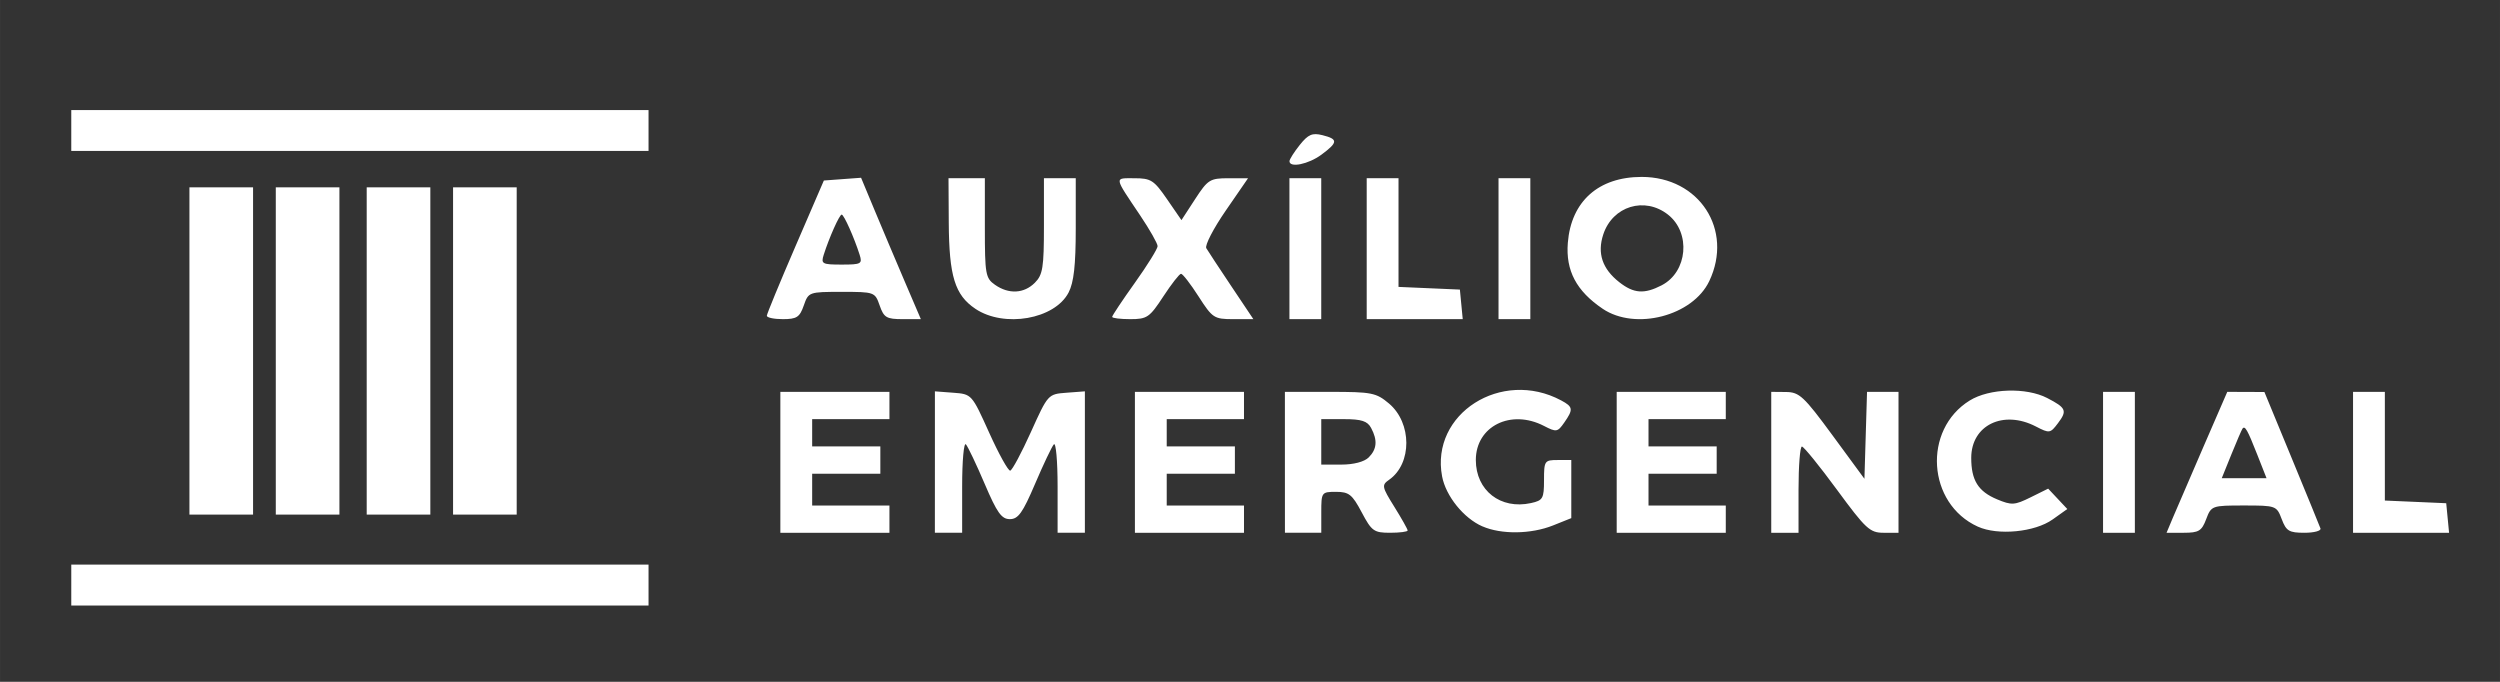 <?xml version="1.0" encoding="UTF-8" standalone="no"?>
<svg
   xmlns:dc="http://purl.org/dc/elements/1.1/"
   xmlns:cc="http://creativecommons.org/ns#"
   xmlns:rdf="http://www.w3.org/1999/02/22-rdf-syntax-ns#"
   xmlns:svg="http://www.w3.org/2000/svg"
   xmlns="http://www.w3.org/2000/svg"
   xmlns:sodipodi="http://sodipodi.sourceforge.net/DTD/sodipodi-0.dtd"
   xmlns:inkscape="http://www.inkscape.org/namespaces/inkscape"
   width="550"
   height="150"
   viewBox="0 0 145.521 39.688"
   version="1.1"
   id="svg8"
   inkscape:version="1.0.1 (3bc2e813f5, 2020-09-07)"
   sodipodi:docname="testlog.svg">
  <rect x="0" y="0" width="145.521" height="39.688" fill="#333333" stroke="none"/>
  <defs
     id="defs2" />
  <sodipodi:namedview
     id="base"
     pagecolor="#ffffff"
     bordercolor="#666666"
     borderopacity="1.0"
     inkscape:pageopacity="0.0"
     inkscape:pageshadow="2"
     inkscape:zoom="0.49497475"
     inkscape:cx="484.47083"
     inkscape:cy="715.37931"
     inkscape:document-units="mm"
     inkscape:current-layer="layer1"
     inkscape:document-rotation="0"
     showgrid="false"
     units="px"
     inkscape:window-width="1920"
     inkscape:window-height="1040"
     inkscape:window-x="0"
     inkscape:window-y="0"
     inkscape:window-maximized="0" />
  <g
     inkscape:label="Layer 1"
     inkscape:groupmode="layer"
     id="layer1">
    <path
       style="fill:#ffffff;stroke-width:0.265"
       d="m 4.148,34.055 v -1.191 H 20.949 37.75 v 1.191 1.191 H 20.949 4.148 Z M 45.423,26.911 v -4.101 h 3.175 3.175 v 0.794 0.794 h -2.249 -2.249 v 0.794 0.794 h 1.984 1.984 v 0.794 0.794 h -1.984 -1.984 v 0.926 0.926 h 2.249 2.249 v 0.794 0.794 h -3.175 -3.175 z m 8.996,-0.015 v -4.116 l 1.073,0.081 c 1.072,0.081 1.074,0.083 2.088,2.33 0.558,1.237 1.109,2.229 1.224,2.205 0.115,-0.024 0.657,-1.036 1.204,-2.249 0.992,-2.199 0.997,-2.205 2.068,-2.286 l 1.073,-0.081 v 4.116 4.116 h -0.794 -0.794 v -2.699 c 0,-1.484 -0.099,-2.586 -0.219,-2.447 -0.121,0.138 -0.613,1.174 -1.094,2.302 -0.718,1.683 -0.981,2.051 -1.465,2.051 -0.484,0 -0.747,-0.367 -1.465,-2.051 -0.481,-1.128 -0.974,-2.164 -1.094,-2.302 -0.121,-0.138 -0.219,0.963 -0.219,2.447 v 2.699 h -0.794 -0.794 z m 11.642,0.015 v -4.101 h 3.175 3.175 v 0.794 0.794 H 70.162 67.913 v 0.794 0.794 h 1.984 1.984 v 0.794 0.794 h -1.984 -1.984 v 0.926 0.926 h 2.249 2.249 v 0.794 0.794 h -3.175 -3.175 z m 8.731,0 v -4.101 h 2.626 c 2.431,0 2.685,0.05 3.431,0.677 1.344,1.131 1.351,3.5 0.012,4.438 -0.446,0.312 -0.429,0.404 0.301,1.576 0.426,0.684 0.775,1.304 0.775,1.378 0,0.073 -0.46,0.133 -1.022,0.133 -0.941,0 -1.072,-0.094 -1.653,-1.191 -0.55,-1.038 -0.742,-1.191 -1.492,-1.191 -0.843,0 -0.86,0.024 -0.86,1.191 v 1.191 h -1.058 -1.058 z m 4.876,-0.283 c 0.483,-0.483 0.526,-1 0.142,-1.718 -0.214,-0.4 -0.56,-0.512 -1.587,-0.512 h -1.314 v 1.323 1.323 h 1.172 c 0.712,0 1.335,-0.163 1.587,-0.416 z m 6.62,4.012 c -1.09,-0.475 -2.132,-1.768 -2.346,-2.912 -0.683,-3.643 3.453,-6.281 6.93,-4.421 0.699,0.374 0.719,0.522 0.178,1.295 -0.386,0.552 -0.458,0.563 -1.177,0.191 -1.932,-0.999 -3.967,0.02 -3.967,1.985 0,1.772 1.438,2.895 3.209,2.506 0.697,-0.153 0.76,-0.264 0.76,-1.336 0,-1.123 0.032,-1.17 0.794,-1.17 h 0.794 v 1.691 1.691 l -1.064,0.426 c -1.278,0.511 -3.006,0.534 -4.109,0.053 z m 7.818,-3.729 v -4.101 h 3.175 3.175 v 0.794 0.794 h -2.249 -2.249 v 0.794 0.794 h 1.984 1.984 v 0.794 0.794 h -1.984 -1.984 v 0.926 0.926 h 2.249 2.249 v 0.794 0.794 h -3.175 -3.175 z m 8.996,0 v -4.101 l 0.86,0.008 c 0.777,0.008 1.038,0.251 2.712,2.53 l 1.852,2.522 0.076,-2.53 0.076,-2.53 h 0.916 0.916 v 4.101 4.101 h -0.871 c -0.794,0 -1.034,-0.221 -2.712,-2.505 -1.012,-1.378 -1.93,-2.509 -2.039,-2.514 -0.109,-0.005 -0.198,1.123 -0.198,2.505 v 2.514 h -0.794 -0.794 z m 12.025,3.744 c -2.947,-1.337 -3.223,-5.642 -0.471,-7.343 1.142,-0.706 3.289,-0.775 4.508,-0.144 1.108,0.573 1.178,0.736 0.628,1.465 -0.449,0.595 -0.495,0.602 -1.289,0.191 -1.897,-0.981 -3.76,-0.074 -3.76,1.828 0,1.306 0.403,1.953 1.503,2.413 0.85,0.355 1.02,0.345 1.953,-0.116 l 1.022,-0.506 0.557,0.593 0.557,0.593 -0.853,0.607 c -1.041,0.741 -3.188,0.948 -4.354,0.419 z m 7.289,-3.744 v -4.101 h 0.926 0.926 v 4.101 4.101 h -0.926 -0.926 z m 4.057,3.241 c 0.198,-0.473 0.993,-2.318 1.767,-4.101 l 1.407,-3.241 1.081,0.004 1.081,0.004 1.587,3.846 c 0.873,2.115 1.627,3.959 1.676,4.097 0.049,0.138 -0.372,0.251 -0.934,0.251 -0.893,0 -1.06,-0.1 -1.322,-0.794 -0.295,-0.78 -0.332,-0.794 -2.198,-0.794 -1.866,0 -1.903,0.013 -2.198,0.794 -0.26,0.69 -0.431,0.794 -1.303,0.794 h -1.004 z m 4.913,-3.704 c -0.566,-1.437 -0.708,-1.687 -0.852,-1.499 -0.046,0.061 -0.338,0.735 -0.647,1.499 l -0.562,1.389 h 1.304 1.304 z m 5.582,0.463 v -4.101 h 0.926 0.926 v 3.163 3.163 l 1.786,0.078 1.786,0.078 0.083,0.86 0.083,0.86 h -2.795 -2.795 z m -125.942,-6.482 v -9.525 h 1.852 1.852 v 9.525 9.525 h -1.852 -1.852 z m 5.027,0 v -9.525 h 1.852 1.852 v 9.525 9.525 h -1.852 -1.852 z m 5.292,0 v -9.525 h 1.852 1.852 v 9.525 9.525 h -1.852 -1.852 z m 5.027,0 v -9.525 h 1.852 1.852 v 9.525 9.525 h -1.852 -1.852 z m 18.264,-2.051 c 0.004,-0.109 0.753,-1.925 1.664,-4.035 l 1.656,-3.836 1.083,-0.08 1.083,-0.08 0.805,1.932 c 0.443,1.063 1.226,2.914 1.74,4.115 l 0.935,2.183 H 52.543 c -0.942,0 -1.093,-0.09 -1.339,-0.794 -0.273,-0.784 -0.3,-0.794 -2.209,-0.794 -1.909,0 -1.936,0.01 -2.209,0.794 -0.237,0.681 -0.41,0.794 -1.217,0.794 -0.517,0 -0.936,-0.089 -0.932,-0.198 z m 5.402,-3.549 c -0.318,-1.002 -0.915,-2.338 -1.045,-2.338 -0.13,0 -0.727,1.336 -1.045,2.338 -0.168,0.53 -0.092,0.572 1.045,0.572 1.137,0 1.213,-0.042 1.045,-0.572 z m 6.734,3.143 c -1.19,-0.8 -1.527,-1.895 -1.546,-5.018 l -0.015,-2.58 h 1.058 1.058 v 2.895 c 0,2.692 0.041,2.924 0.588,3.307 0.802,0.562 1.688,0.517 2.322,-0.117 0.462,-0.462 0.529,-0.882 0.529,-3.307 v -2.778 h 0.926 0.926 v 2.924 c 0,2.136 -0.112,3.139 -0.414,3.725 -0.808,1.563 -3.755,2.077 -5.433,0.949 z m 7.965,0.473 c 0,-0.072 0.595,-0.966 1.323,-1.985 0.728,-1.02 1.323,-1.979 1.323,-2.132 0,-0.153 -0.456,-0.956 -1.012,-1.785 -1.547,-2.303 -1.526,-2.168 -0.339,-2.168 0.964,0 1.138,0.112 1.9,1.219 l 0.839,1.219 0.793,-1.219 c 0.741,-1.139 0.868,-1.219 1.938,-1.219 h 1.145 l -1.301,1.889 c -0.716,1.039 -1.224,2.021 -1.129,2.183 0.095,0.162 0.75,1.157 1.456,2.212 l 1.284,1.918 h -1.171 c -1.116,0 -1.211,-0.062 -2.02,-1.323 -0.467,-0.728 -0.926,-1.321 -1.02,-1.318 -0.094,0.003 -0.559,0.598 -1.033,1.323 -0.796,1.217 -0.943,1.318 -1.918,1.318 -0.581,0 -1.056,-0.059 -1.056,-0.131 z m 10.319,-3.97 v -4.101 h 0.926 0.926 v 4.101 4.101 h -0.926 -0.926 z m 4.498,0 v -4.101 h 0.926 0.926 v 3.163 3.163 l 1.786,0.078 1.786,0.078 0.083,0.86 0.083,0.86 h -2.795 -2.795 z m 7.673,0 v -4.101 h 0.926 0.926 v 4.101 4.101 h -0.926 -0.926 z m 6.065,3.499 c -1.532,-1.033 -2.161,-2.221 -2.031,-3.841 0.194,-2.415 1.787,-3.835 4.3,-3.835 3.354,0 5.351,3.078 3.934,6.064 -0.963,2.029 -4.299,2.896 -6.204,1.612 z m 3.436,-1.37 c 1.505,-0.778 1.707,-3.055 0.365,-4.11 -1.358,-1.068 -3.224,-0.498 -3.768,1.15 -0.362,1.097 -0.059,2.003 0.93,2.781 0.842,0.662 1.454,0.707 2.473,0.18 z M 75.058,9.383 c 8e-4,-0.109 0.271,-0.535 0.6,-0.947 0.491,-0.614 0.728,-0.716 1.322,-0.567 0.918,0.23 0.908,0.417 -0.06,1.133 -0.757,0.56 -1.864,0.786 -1.861,0.38 z M 4.148,7.597 V 6.406 H 20.949 37.75 V 7.597 8.787 H 20.949 4.148 Z"
       id="path847"
       sodipodi:nodetypes="ccccccccccccccccccccccccccccccccccccssssccccccssssssscccccccccccccccccccccccccccccccsssssssssccccssscccsscsssssssscccsccccccccccccccccccccccccccccccscccccccsscsccccsssssssscccsscccccccccsscccssssssscsssscccsccccccccccccccccccccccccccccccccccccccccccccccccccscccsscssscsccssssssscccsssscccsssssssssscsscssscsscssscccccccccccccccccccccccccccccccssssssssssssssssccccccccc" />
  </g>
</svg>
